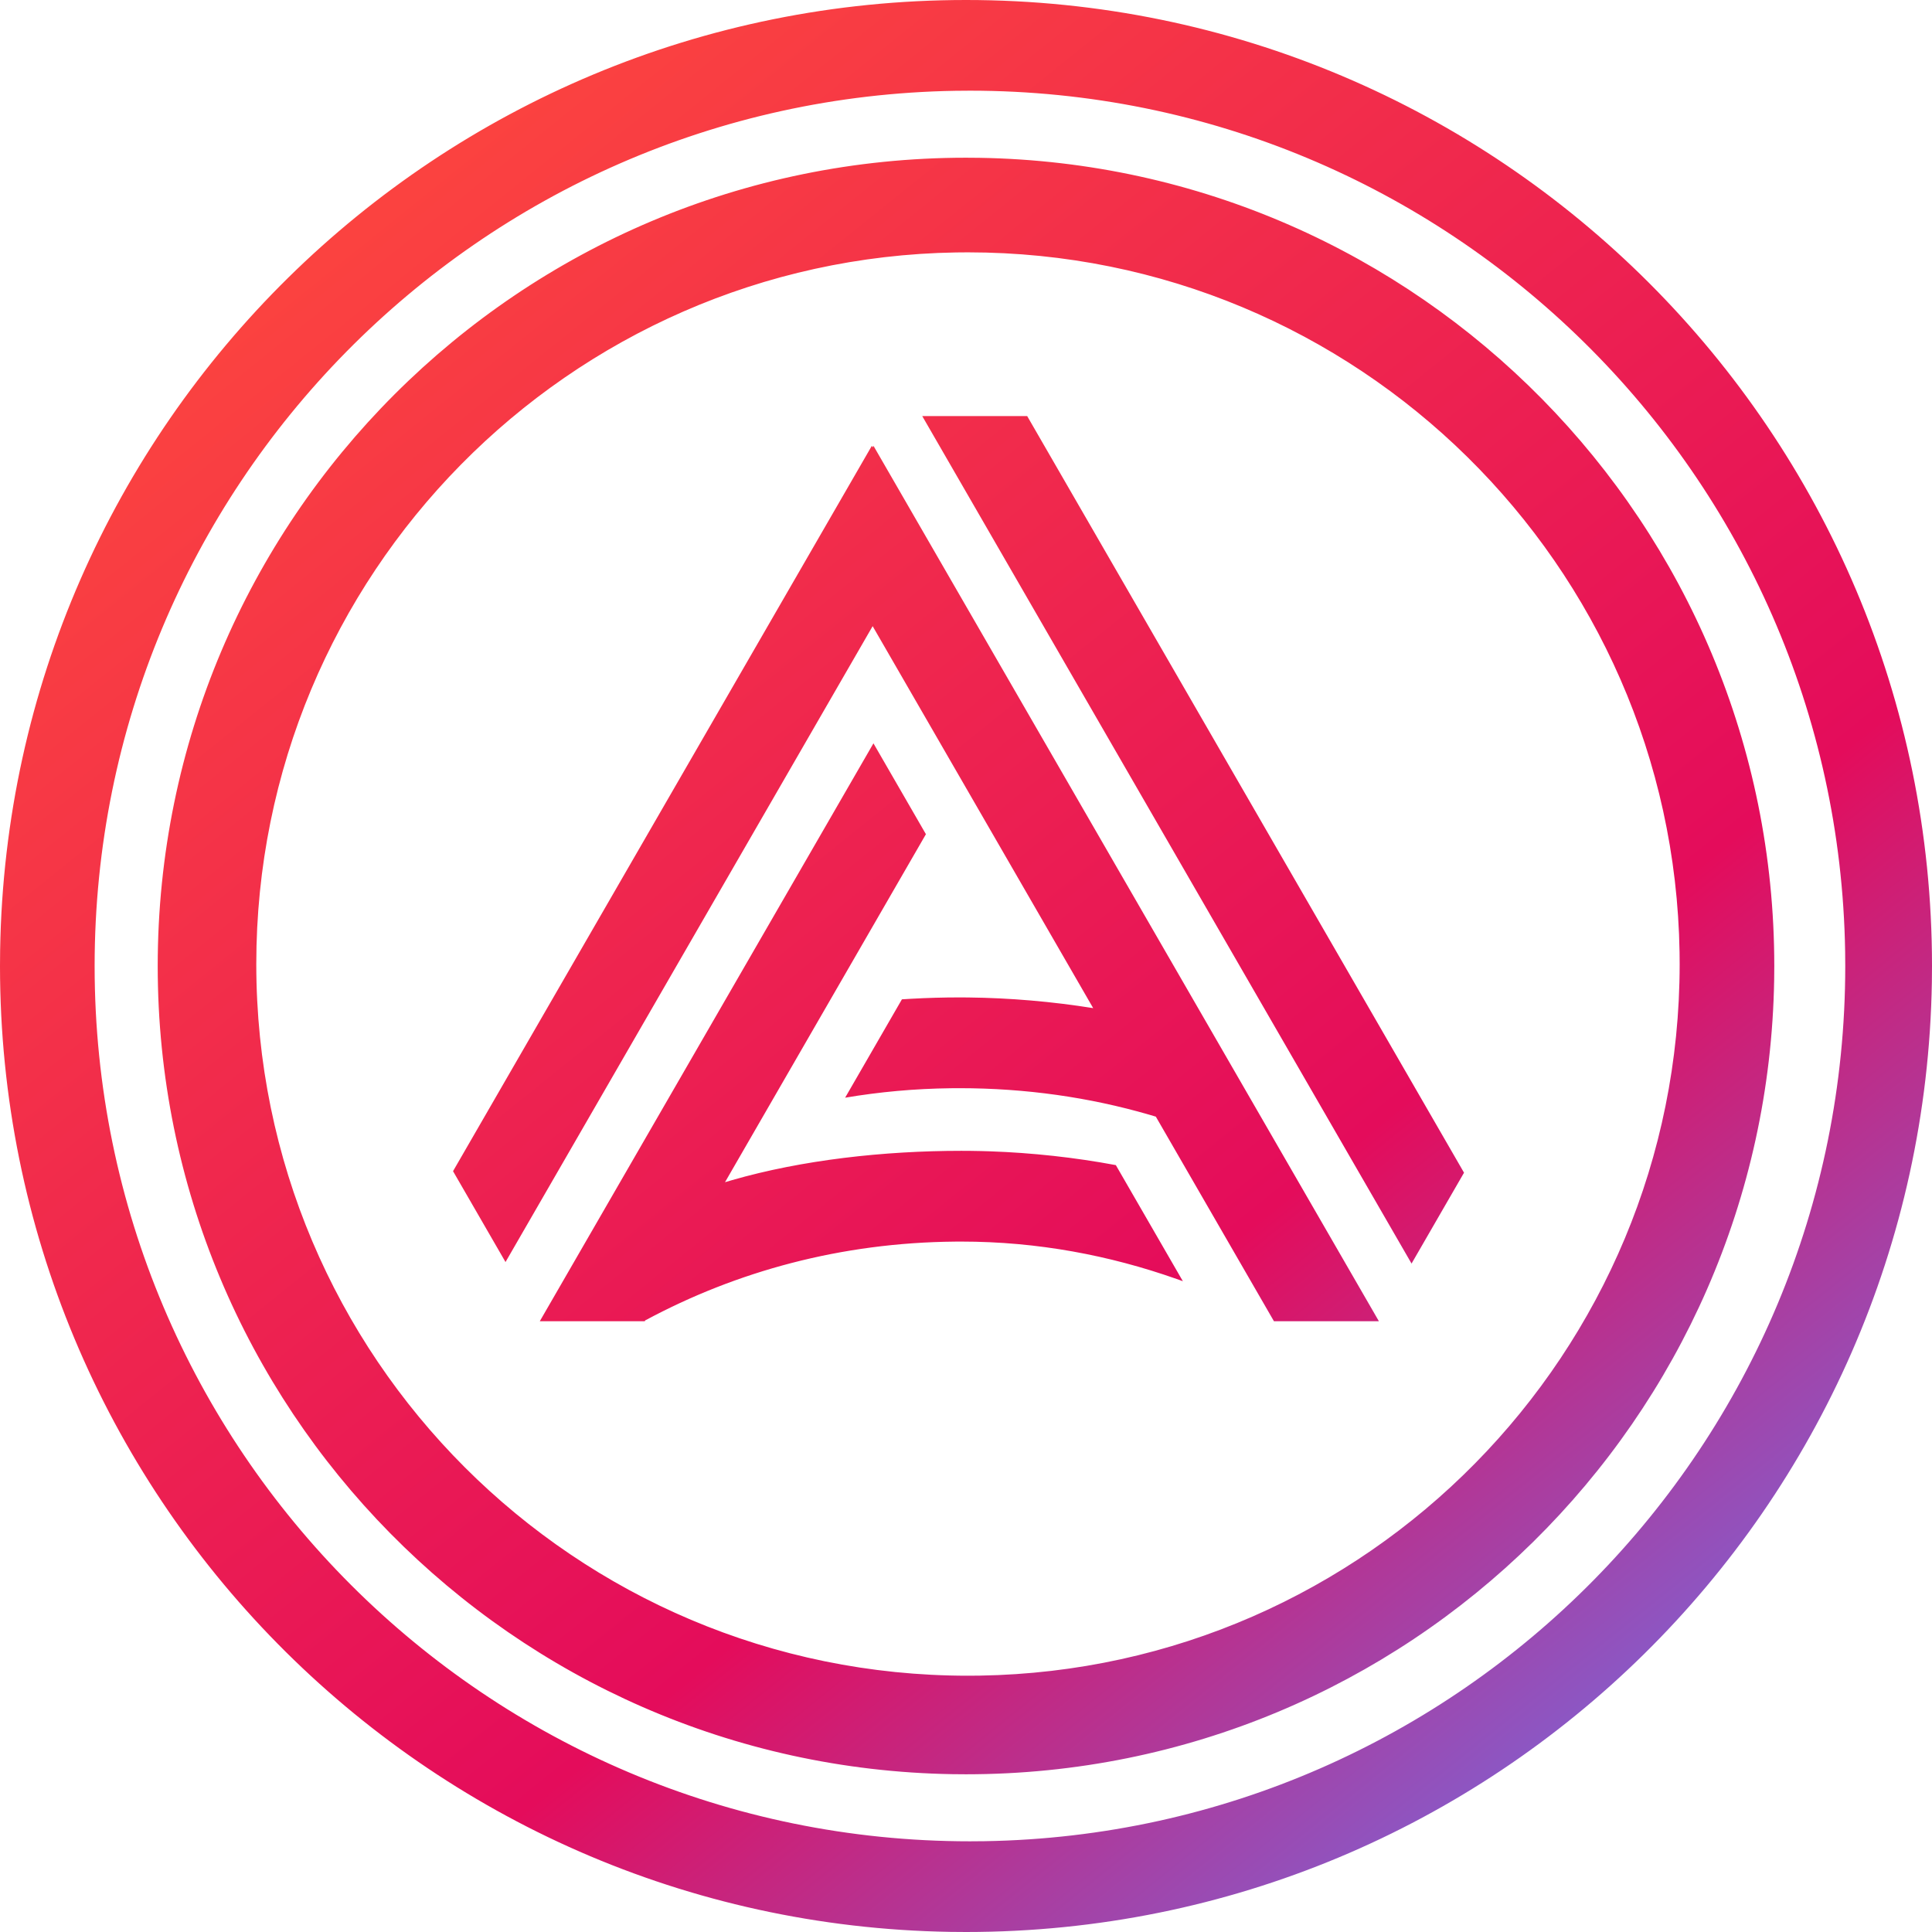 <svg xmlns="http://www.w3.org/2000/svg" xmlns:xlink="http://www.w3.org/1999/xlink" width="268" height="268" version="1.1" viewBox="0 0 268 268"><title>Combined Shape</title><defs><linearGradient id="linearGradient-1" x1="94.388%" x2="13.98%" y1="100%" y2="0%"><stop offset="0%" stop-color="#5A81FF"/><stop offset="36.802%" stop-color="#E40C5B"/><stop offset="100%" stop-color="#FF4C3B"/></linearGradient></defs><g id="首页" fill="none" fill-rule="evenodd" stroke="none" stroke-width="1"><path id="Combined-Shape" fill="url(#linearGradient-1)" d="M134,0 C208.006,0 268,59.994 268,134 L268,134 L267.982,136.216 C266.799,209.2 207.266,268 134,268 L134,268 L131.784,267.982 C58.8,266.799 0,207.266 0,134 L0,134 L0.018,131.784 C1.201,58.8 60.734,0 134,0 Z M134.547,12.579 L132.539,12.595 C66.406,13.668 13.126,67.613 13.126,134 C13.126,201.059 67.488,255.42 134.547,255.42 L134.547,255.42 L136.555,255.404 C202.688,254.332 255.967,200.388 255.967,134 L255.967,134 L255.951,131.992 C254.879,65.86 200.935,12.579 134.547,12.579 L134.547,12.579 Z M134,21.877 L135.854,21.892 C196.923,22.882 246.122,72.695 246.122,134 L246.122,134 L246.107,135.854 C245.117,196.923 195.305,246.122 134,246.122 L134,246.122 L132.146,246.107 C71.078,245.117 21.877,195.305 21.877,134 C21.877,72.076 72.077,21.877 134,21.877 L134,21.877 Z M134.273,35.004 L132.64,35.017 C78.871,35.889 35.551,79.748 35.551,133.727 C35.551,188.249 79.751,232.449 134.273,232.449 L134.273,232.449 L135.906,232.436 C189.676,231.564 232.996,187.704 232.996,133.727 L232.996,133.727 L232.983,132.094 C232.111,78.323 188.251,35.004 134.273,35.004 L134.273,35.004 Z M120.937,61.842 L121.055,62.05 L121.17,61.851 L191.275,183.277 L176.718,183.277 L160.333,154.897 L159.416,154.626 C151.144,152.228 142.327,150.949 133.076,150.949 L133.076,150.949 L131.913,150.956 C126.883,151.016 121.984,151.463 117.233,152.269 L117.233,152.269 L125.112,138.622 L126.442,138.542 C128.659,138.421 130.875,138.358 133.076,138.358 L133.076,138.358 L134.314,138.365 C140.1,138.428 145.963,138.935 151.643,139.844 L151.643,139.844 L121.05,86.857 L70.123,175.066 L62.844,162.461 L120.937,61.842 Z M121.162,103.112 L128.44,115.718 L100.57,163.991 L101.51,163.714 C111.275,160.898 122.627,159.638 133.356,159.638 L133.356,159.638 L134.7,159.646 L134.7,159.646 L136.047,159.67 L137.306,159.706 C143.185,159.909 149.1,160.559 154.785,161.621 L154.785,161.621 L164.083,177.725 L163.215,177.414 C153.939,174.142 143.932,172.227 133.356,172.227 L133.356,172.227 L132.477,172.231 C116.687,172.373 102.177,176.343 89.51,183.159 L89.51,183.159 L89.714,182.795 L89.435,183.277 L74.878,183.277 L121.162,103.112 Z M142.489,57.719 L203.084,162.673 L195.805,175.278 L127.931,57.719 L142.489,57.719 Z"/></g></svg>